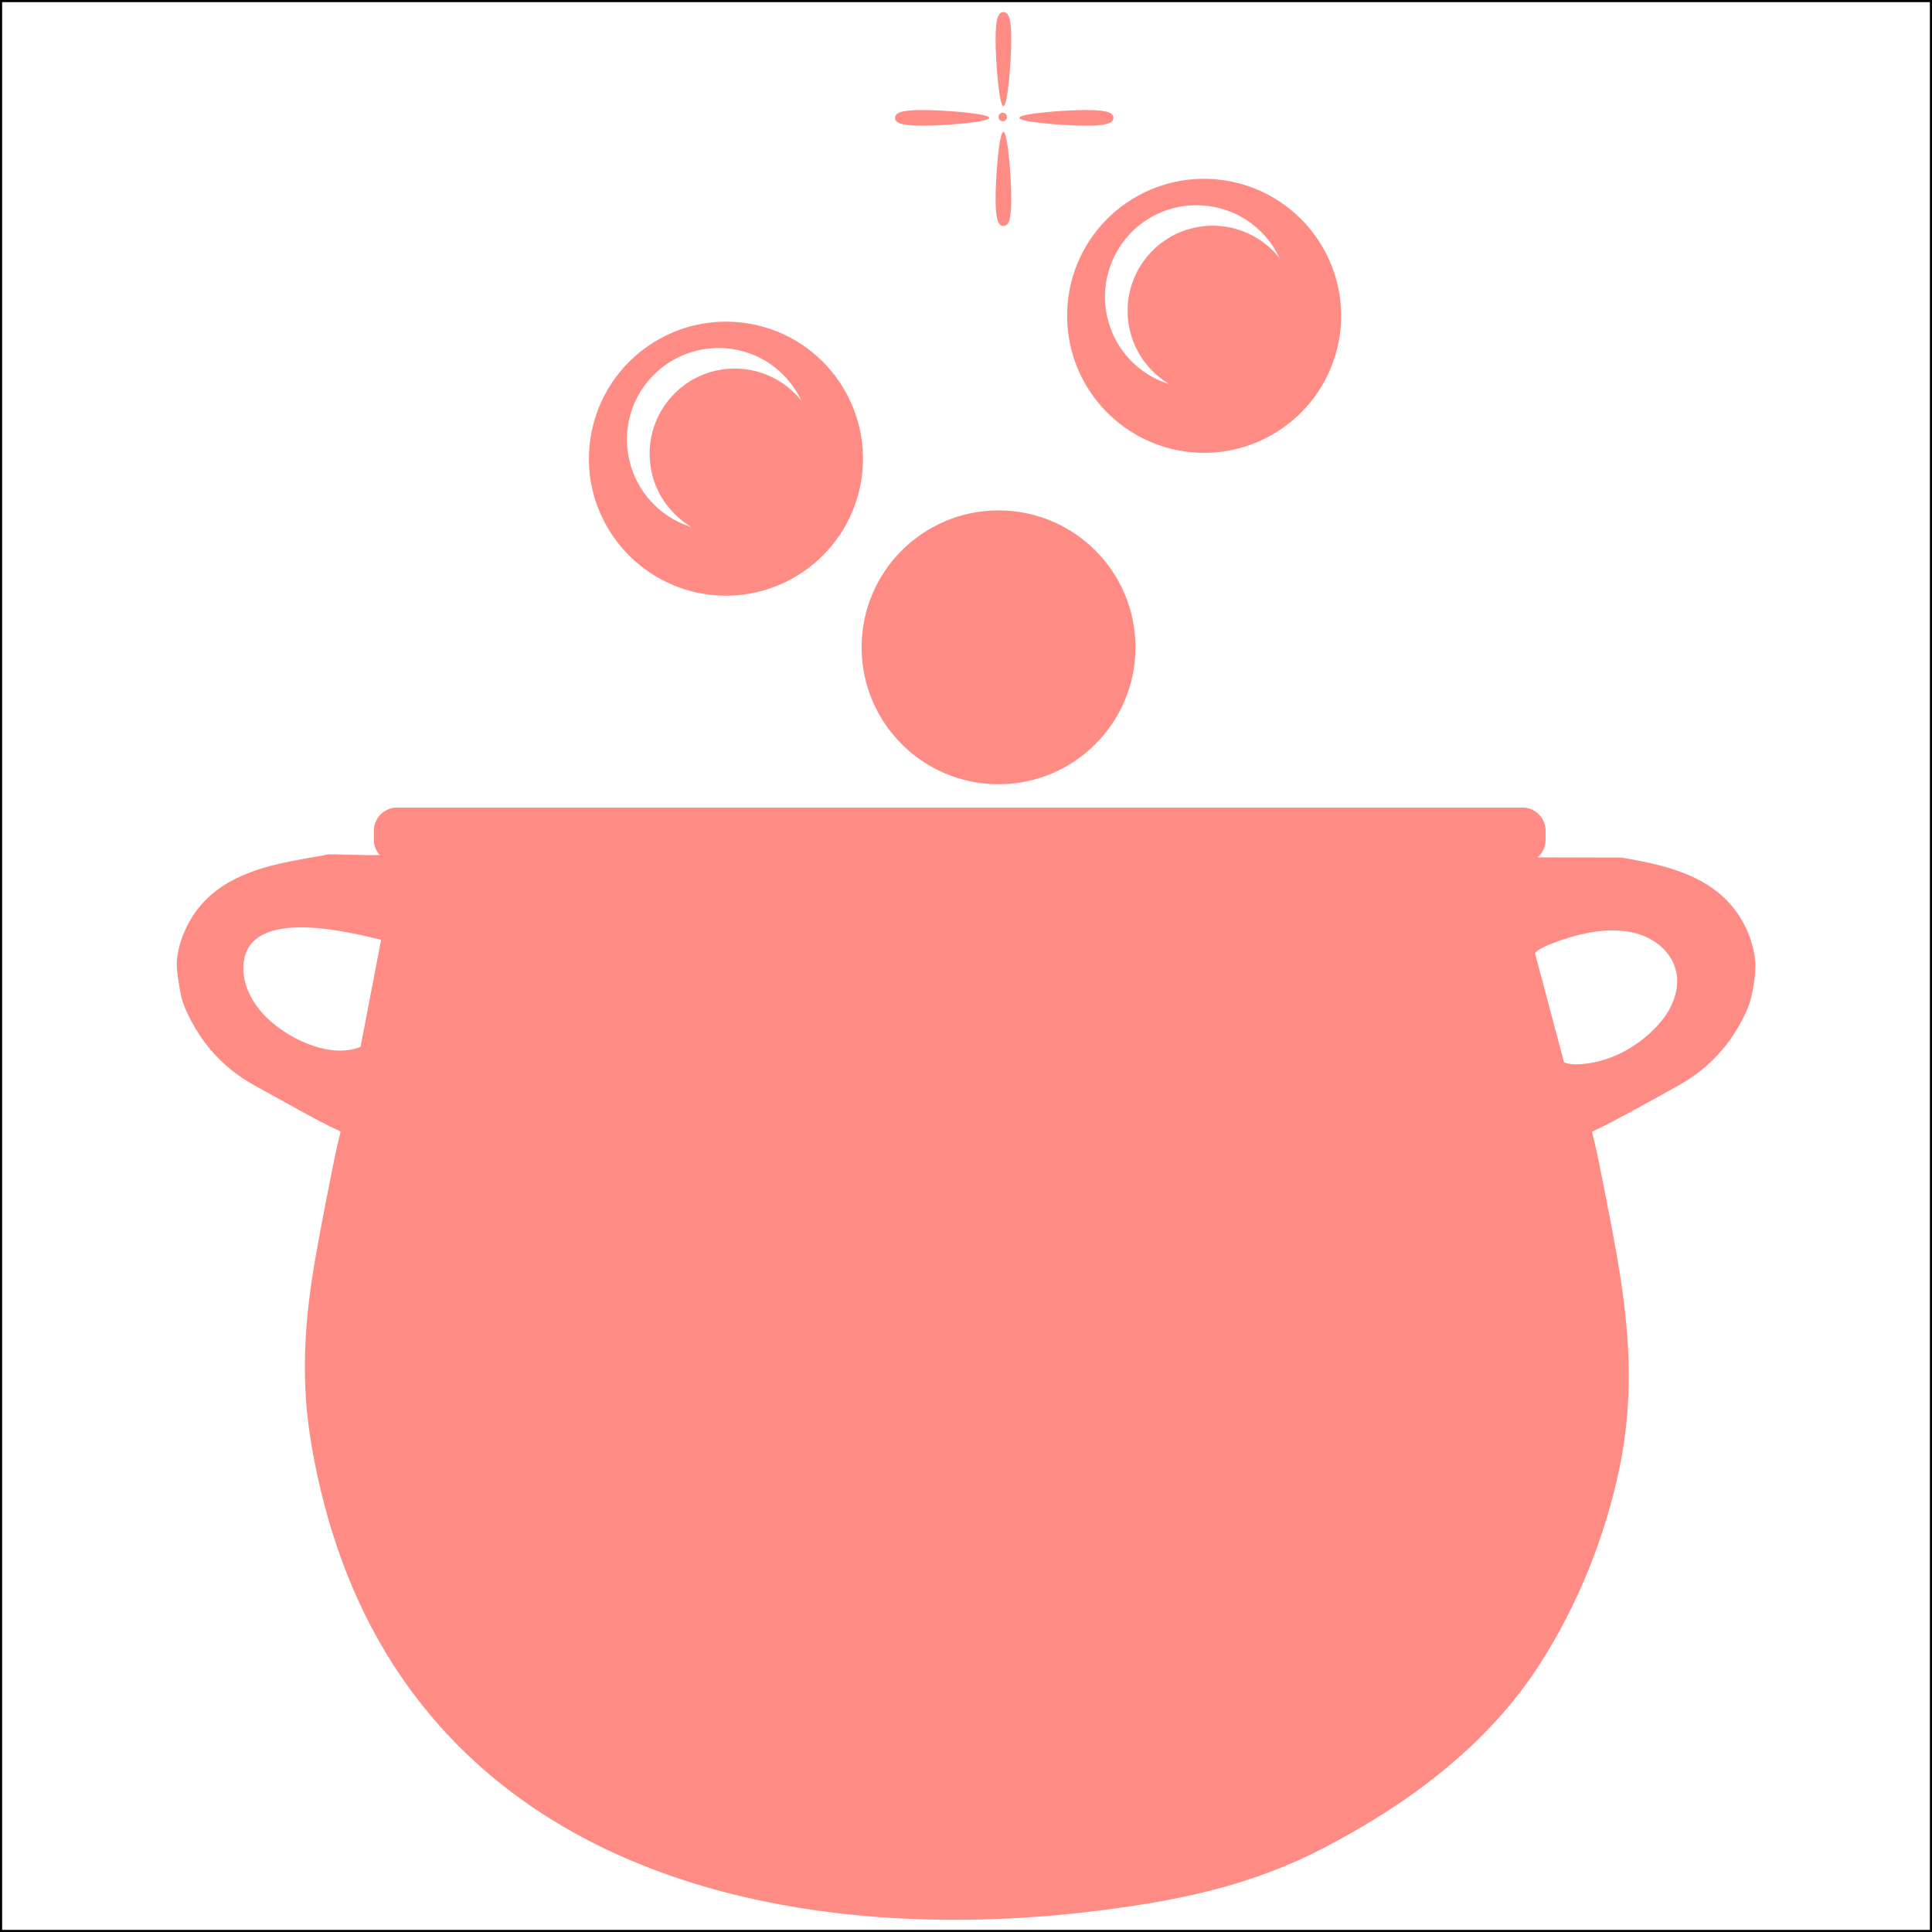 <?xml version="1.0" encoding="utf-8"?>
<!-- Generator: Adobe Illustrator 27.4.0, SVG Export Plug-In . SVG Version: 6.00 Build 0)  -->
<svg version="1.1" id="Layer_1" xmlns="http://www.w3.org/2000/svg" xmlns:xlink="http://www.w3.org/1999/xlink" x="0px" y="0px"
	 viewBox="0 0 911.5 911.5" style="enable-background:new 0 0 911.5 911.5;" xml:space="preserve">
<rect x="0" y="0" width="911.5" height="911.5" fill="#808080" stroke="none"/>
<style type="text/css">
	.st0{fill:#FFFFFF;stroke:#000000;stroke-miterlimit:10;}
	.st1{fill:#FF8B85;}
</style>
<rect x="0.5" y="0.5" class="st0" width="910.5" height="910.5"/>
<g id="Object">
	<g id="Bubbles">
		<g id="Bubble3">
			<path class="st1" d="M348.2,152c-35.6-3.1-66.9,23.2-70.1,58.7s23.2,66.9,58.7,70.1c35.6,3.1,66.9-23.2,70.1-58.7
				C410,186.5,383.7,155.1,348.2,152z M373.3,184c-16.6-14.7-42-13.2-56.7,3.4s-13.2,42,3.4,56.7c1.9,1.7,4,3.2,6.1,4.5
				c-5.7-1.7-11-4.7-15.8-8.9c-17.8-15.9-19.5-43.2-3.6-61c15.8-17.8,43.2-19.5,61-3.6c4.6,4.1,8.1,9,10.5,14.2
				C376.7,187.3,375.1,185.6,373.3,184z"/>
		</g>
		<g id="Bubble2">
			<circle class="st1" cx="471.1" cy="305.4" r="64.6"/>
		</g>
		<g id="Bubble1">
			<path class="st1" d="M573.7,84.6c-35.6-3.1-66.9,23.2-70,58.7c-3.1,35.6,23.2,66.9,58.7,70.1c35.6,3.1,66.9-23.2,70.1-58.7
				C635.6,119.1,609.3,87.8,573.7,84.6z M598.8,116.6c-16.6-14.7-42-13.2-56.7,3.4s-13.2,42,3.4,56.7c1.9,1.7,4,3.2,6.1,4.5
				c-5.7-1.8-11.1-4.7-15.8-8.9c-17.8-15.8-19.4-43.1-3.6-61c15.8-17.8,43.1-19.4,61-3.6c4.6,4.1,8.1,8.9,10.5,14.2
				C602.3,120,600.6,118.2,598.8,116.6z"/>
		</g>
		<g id="PoppedBubble">
			<path class="st1" d="M469.7,18.4c0,10.8,1.7,31.7,3.7,31.7s3.7-20.9,3.7-31.7s-1.7-12.7-3.7-12.7C471.4,5.8,469.7,7.6,469.7,18.4
				z"/>
			<path class="st1" d="M435,59.3c10.8,0,31.7-1.7,31.7-3.7s-20.9-3.7-31.7-3.7s-12.7,1.7-12.7,3.7S424.1,59.3,435,59.3z"/>
			<path class="st1" d="M512.6,51.9c-10.8,0-31.7,1.7-31.7,3.7s20.9,3.7,31.7,3.7c10.8,0,12.7-1.7,12.7-3.7S523.5,51.9,512.6,51.9z"
				/>
			<path class="st1" d="M477.1,93.9c0-10.8-1.7-31.7-3.7-31.7s-3.7,20.9-3.7,31.7s1.7,12.7,3.7,12.7
				C475.5,106.6,477.1,104.8,477.1,93.9z"/>
			<circle class="st1" cx="473.1" cy="55.2" r="2"/>
		</g>
	</g>
	<path id="Body" class="st1" d="M827.7,450.3c-0.7-3.7-1.7-7.3-3.2-10.8c-2.9-6.7-7.3-12.8-12.8-17.5c-8-6.9-18-10.9-28.2-13.6
		c-6.1-1.6-12.3-2.7-18.4-3.8l-39.7-0.1c2.4-2,3.8-4.9,3.8-8.3v-4.3c0-6-4.9-10.9-10.9-10.9h-531c-6,0-10.9,4.9-10.9,10.9v4.3
		c0,2.8,1,5.3,2.8,7.2c-6.5,0.3-23.3-0.7-25.2-0.2c-2.5,0.7-5.1,0.9-7.6,1.4c-6.2,1.1-12.4,2.3-18.4,3.8
		c-10.2,2.7-20.2,6.7-28.2,13.6c-5.6,4.8-9.9,10.8-12.8,17.6c-1.5,3.4-2.6,7-3.2,10.7c-0.7,4-0.4,7.2,0.2,11.2
		c0.6,3.9,1.1,7.9,2.4,11.7c0.9,2.8,2.3,5.5,3.6,8.1c2.6,4.9,5.7,9.6,9.3,13.9c5.8,6.8,12.8,12.5,20.6,16.8
		c6.9,3.8,13.9,7.7,20.8,11.5c6.4,3.5,12.8,7,19.5,10.1c0.1,0.1,0.3,0.2,0.4,0.3c0,0.1,0,0.3,0,0.4c-2.4,9.5-4.2,19.2-6.1,28.8
		c-1.9,9.5-3.7,19.1-5.4,28.7c-5.6,31.3-7.5,60-1.9,91.4c6.3,35.9,18.4,71.2,38.2,102c71.2,111,214.4,131.6,335.4,115.9
		c37.3-4.8,70.6-12,103.8-29.3c39.8-20.7,77.3-48.4,101.8-86.6c18.2-28.3,31-60.4,37.8-93.3c7-34.3,4.5-66-1.5-100.1
		c-1.7-9.6-3.5-19.1-5.4-28.6c-1.9-9.6-3.7-19.3-6.1-28.8c0-0.1-0.1-0.3,0-0.4c0.1-0.2,0.2-0.2,0.4-0.3c6.6-3.1,13.1-6.6,19.5-10.1
		c6.9-3.8,13.9-7.6,20.8-11.5c7.8-4.3,14.9-10,20.6-16.8c3.6-4.2,6.7-8.9,9.3-13.9c1.4-2.6,2.7-5.3,3.6-8.1
		c1.3-3.8,1.8-7.8,2.4-11.7C828.2,457.6,828.4,454.3,827.7,450.3z M170.1,493.9c-13.6,5.5-31.7-2.8-42-11.7
		c-7.3-6.3-13.1-15.2-13.3-24.9c-0.4-29.3,45.8-18.7,65-13.9L170.1,493.9z M784.8,480.5c-9,11.7-23.4,20.2-38.1,21.5
		c-2.9,0.3-6,0.3-8.8-0.8l-13.7-51.5c1.3-1.6,3.3-2.5,5.2-3.4c13-5.5,30.1-10,44-5.5c7.8,2.5,14.9,8.4,17.1,16.4
		C792.8,465.1,789.8,473.9,784.8,480.5z"/>
</g>
</svg>
